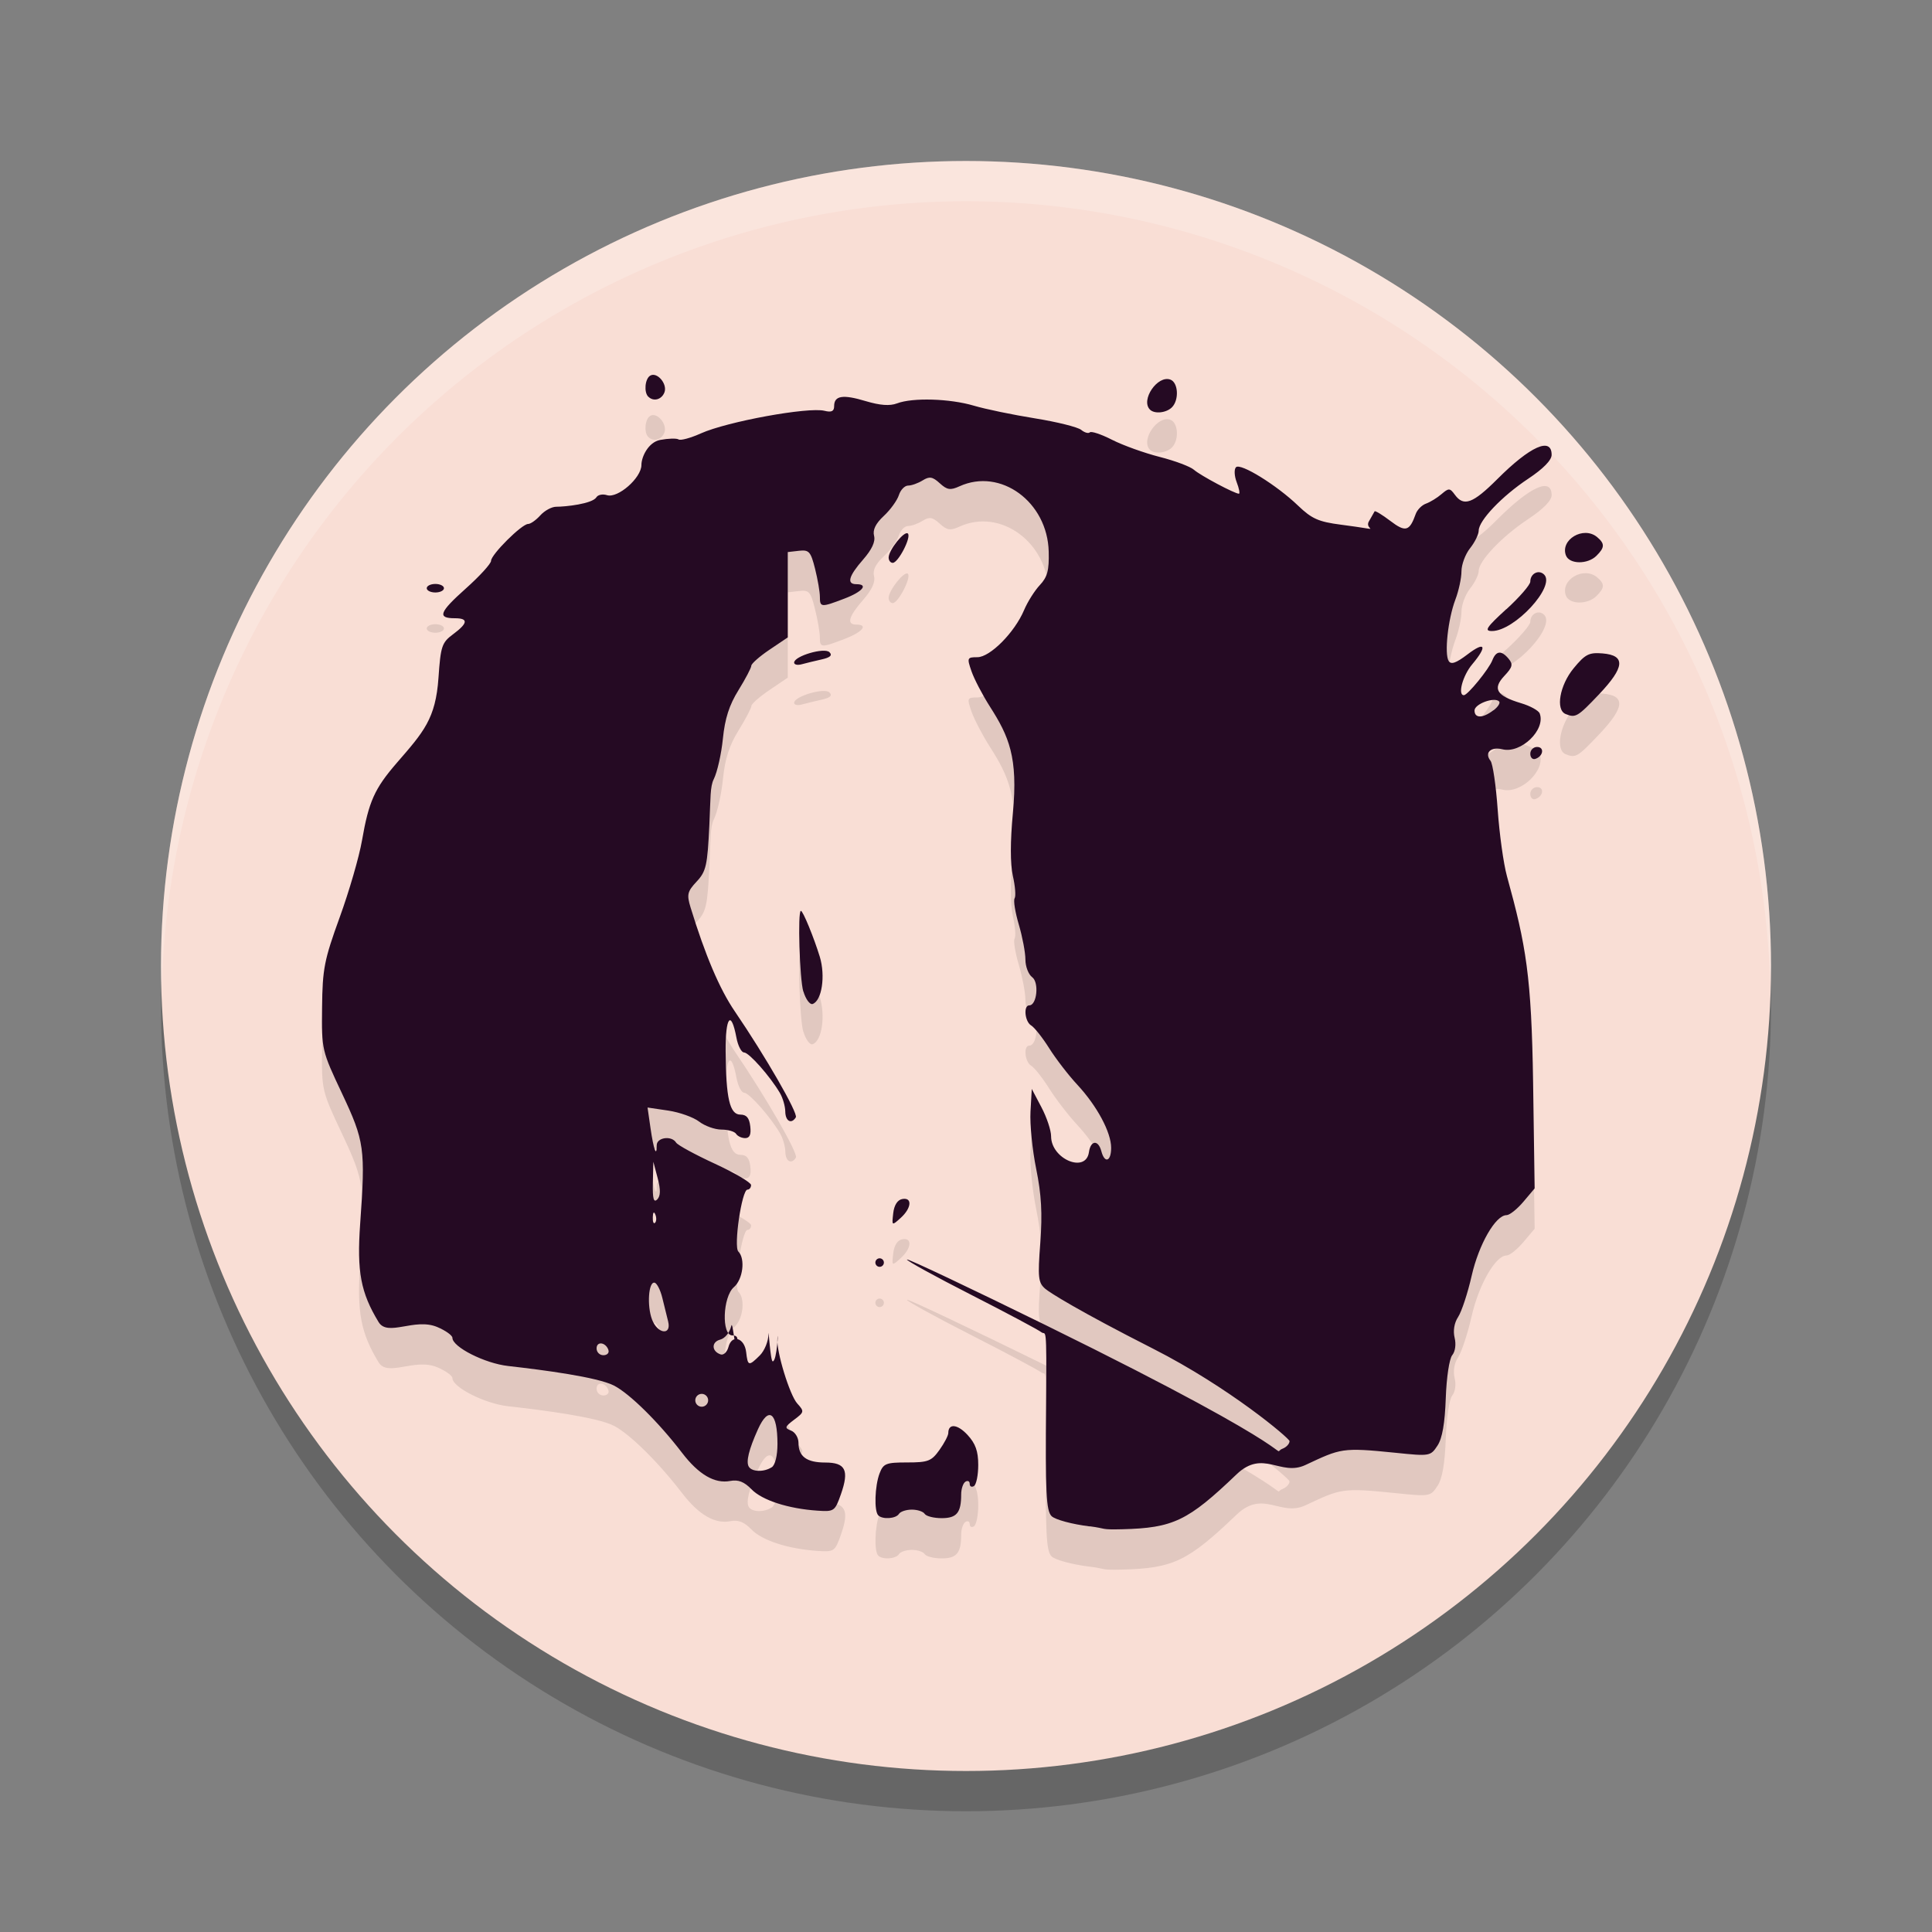 <svg xmlns="http://www.w3.org/2000/svg" width="24" height="24" version="1.1">
 <rect width="100%" height="100%" fill="#808080" stroke="none"/>
 <circle style="opacity:0.2" cx="12" cy="12.5" r="10"/>
 <circle style="fill:#f9ded5" cx="12" cy="12" r="10"/>
 <path style="opacity:0.2;fill:#ffffff" d="M 12,2 A 10,10 0 0 0 2,12 10,10 0 0 0 2.011,12.291 10,10 0 0 1 12,2.5 10,10 0 0 1 21.989,12.209 10,10 0 0 0 22,12 10,10 0 0 0 12,2 Z"/>
 <path style="opacity:0.1" d="m 13.54,19.462 c -0.221,-0.027 -0.432,-0.084 -0.477,-0.128 -0.067,-0.067 -0.078,-0.29 -0.068,-1.404 0.009,-1.02 -0.004,-0.838 -0.056,-0.879 -0.037,-0.03 -0.433,-0.241 -0.88,-0.469 -0.447,-0.228 -0.803,-0.424 -0.792,-0.436 0.011,-0.012 0.785,0.355 1.718,0.813 3.463,1.702 2.757,1.611 2.95,1.536 0.046,-0.018 0.084,-0.06 0.084,-0.093 0,-0.034 -0.747,-0.666 -1.691,-1.146 -0.945,-0.48 -1.288,-0.699 -1.343,-0.746 -0.088,-0.076 -0.095,-0.138 -0.062,-0.573 0.027,-0.363 0.014,-0.597 -0.051,-0.916 -0.048,-0.236 -0.08,-0.556 -0.071,-0.711 l 0.016,-0.283 0.12,0.228 c 0.066,0.125 0.12,0.287 0.12,0.36 0,0.283 0.432,0.465 0.47,0.198 0.021,-0.149 0.116,-0.157 0.154,-0.013 0.041,0.157 0.122,0.13 0.122,-0.041 0,-0.193 -0.175,-0.52 -0.421,-0.785 -0.109,-0.117 -0.266,-0.321 -0.349,-0.453 -0.083,-0.132 -0.184,-0.259 -0.223,-0.282 -0.08,-0.047 -0.099,-0.25 -0.024,-0.25 0.095,0 0.124,-0.286 0.036,-0.35 -0.046,-0.034 -0.084,-0.132 -0.084,-0.219 0,-0.087 -0.037,-0.282 -0.082,-0.435 -0.045,-0.152 -0.069,-0.299 -0.052,-0.326 0.017,-0.027 0.007,-0.152 -0.022,-0.279 -0.033,-0.149 -0.033,-0.424 4.31e-4,-0.78 0.066,-0.694 -0.05,-0.954 -0.285,-1.322 -0.093,-0.146 -0.196,-0.343 -0.229,-0.439 -0.058,-0.167 -0.054,-0.175 0.073,-0.175 0.158,0 0.463,-0.308 0.58,-0.585 0.043,-0.102 0.131,-0.242 0.196,-0.311 0.094,-0.1 0.116,-0.183 0.11,-0.415 -0.015,-0.617 -0.598,-1.044 -1.109,-0.811 -0.113,0.052 -0.153,0.046 -0.245,-0.037 -0.09,-0.082 -0.128,-0.088 -0.213,-0.035 -0.057,0.035 -0.137,0.064 -0.18,0.064 -0.042,0 -0.094,0.053 -0.115,0.119 -0.021,0.065 -0.105,0.182 -0.187,0.258 -0.102,0.095 -0.14,0.174 -0.121,0.247 0.019,0.072 -0.027,0.17 -0.136,0.295 -0.18,0.205 -0.208,0.306 -0.084,0.306 0.154,0 0.078,0.093 -0.148,0.179 -0.29,0.111 -0.305,0.11 -0.305,-0.022 0,-0.06 -0.027,-0.217 -0.06,-0.349 C 10.071,7.35 10.05,7.327 9.925,7.342 l -0.139,0.016 v 0.53 0.53 l -0.226,0.153 c -0.125,0.084 -0.226,0.174 -0.226,0.199 0,0.025 -0.072,0.162 -0.159,0.303 -0.115,0.185 -0.169,0.353 -0.194,0.603 -0.019,0.19 -0.07,0.416 -0.113,0.502 -0.047,0.094 -0.039,0.229 -0.055,0.569 -0.024,0.505 -0.04,0.578 -0.158,0.704 -0.116,0.124 -0.124,0.162 -0.076,0.32 0.183,0.597 0.361,1.016 0.551,1.294 0.376,0.551 0.788,1.266 0.757,1.315 -0.055,0.089 -0.13,0.048 -0.131,-0.073 -0.001,-0.066 -0.031,-0.169 -0.067,-0.23 -0.121,-0.206 -0.384,-0.503 -0.445,-0.503 -0.033,0 -0.076,-0.083 -0.095,-0.185 -0.066,-0.349 -0.137,-0.259 -0.134,0.168 0.004,0.587 0.051,0.789 0.183,0.789 0.077,0 0.111,0.041 0.123,0.146 0.012,0.102 -0.007,0.146 -0.063,0.146 -0.044,0 -0.095,-0.024 -0.113,-0.053 -0.018,-0.029 -0.1,-0.053 -0.182,-0.053 -0.082,0 -0.207,-0.045 -0.277,-0.099 -0.07,-0.054 -0.243,-0.116 -0.384,-0.137 l -0.257,-0.038 0.037,0.257 c 0.038,0.264 0.077,0.37 0.077,0.212 0,-0.098 0.185,-0.124 0.241,-0.033 0.019,0.031 0.236,0.149 0.483,0.263 0.246,0.114 0.448,0.233 0.448,0.264 0,0.031 -0.02,0.057 -0.045,0.057 -0.07,0 -0.174,0.708 -0.113,0.769 0.089,0.089 0.057,0.346 -0.055,0.442 -0.14,0.12 -0.156,0.6 -0.02,0.6 0.064,0 0.077,0.031 0.052,0.12 -0.019,0.066 -0.048,-0.316 -0.065,-0.238 -0.018,0.08 -0.077,0.154 -0.137,0.17 -0.112,0.029 -0.109,0.146 0.005,0.184 0.037,0.012 0.08,-0.029 0.097,-0.092 0.042,-0.162 0.199,-0.116 0.22,0.064 0.02,0.174 0.032,0.177 0.17,0.04 0.059,-0.059 0.107,-0.178 0.107,-0.266 0,-0.088 0.024,0.34 0.053,0.34 0.054,0 0.072,-0.433 0.058,-0.283 -0.015,0.155 0.153,0.704 0.247,0.807 0.089,0.098 0.087,0.107 -0.039,0.201 -0.117,0.088 -0.121,0.103 -0.039,0.135 0.051,0.019 0.093,0.088 0.093,0.152 0,0.17 0.101,0.245 0.332,0.245 0.253,0 0.3,0.095 0.195,0.394 -0.074,0.21 -0.084,0.218 -0.289,0.204 C 9.793,19.242 9.468,19.137 9.336,19.001 9.245,18.906 9.171,18.877 9.071,18.897 8.879,18.933 8.68,18.817 8.474,18.549 8.181,18.166 7.821,17.811 7.625,17.711 7.417,17.605 6.754,17.518 6.313,17.469 6.023,17.437 5.62,17.233 5.62,17.119 c 0,-0.03 -0.085,-0.091 -0.19,-0.135 -0.281,-0.117 -0.614,0.126 -0.727,-0.061 -0.222,-0.365 -0.271,-0.626 -0.229,-1.219 0.067,-0.936 0.054,-1.028 -0.226,-1.622 -0.251,-0.533 -0.253,-0.538 -0.247,-1.068 0.005,-0.48 0.027,-0.59 0.219,-1.119 0.117,-0.322 0.242,-0.752 0.277,-0.955 0.084,-0.485 0.155,-0.645 0.431,-0.964 C 5.263,9.591 5.412,9.429 5.447,8.919 5.474,8.526 5.489,8.482 5.628,8.379 5.814,8.241 5.821,8.18 5.65,8.18 c -0.221,0 -0.194,-0.074 0.134,-0.367 0.174,-0.155 0.316,-0.311 0.316,-0.346 0,-0.078 0.382,-0.458 0.46,-0.458 0.031,0 0.099,-0.048 0.152,-0.107 0.053,-0.059 0.142,-0.106 0.197,-0.106 0.117,0 0.449,-0.036 0.5,-0.118 0.019,-0.031 0.078,-0.043 0.131,-0.026 0.134,0.043 0.428,-0.214 0.428,-0.375 0,-0.101 0.086,-0.283 0.233,-0.311 0.101,-0.019 0.204,-0.022 0.229,-0.006 0.025,0.016 0.149,-0.018 0.276,-0.075 0.327,-0.147 1.335,-0.331 1.536,-0.281 0.088,0.022 0.12,0.006 0.12,-0.058 0,-0.131 0.108,-0.148 0.393,-0.062 0.178,0.053 0.298,0.062 0.388,0.028 0.194,-0.074 0.655,-0.06 0.953,0.028 0.144,0.043 0.487,0.114 0.761,0.158 0.274,0.044 0.533,0.109 0.574,0.143 0.041,0.034 0.09,0.048 0.107,0.031 0.018,-0.018 0.143,0.024 0.278,0.093 0.136,0.069 0.401,0.164 0.59,0.212 0.189,0.048 0.381,0.12 0.426,0.16 0.082,0.072 0.506,0.297 0.558,0.297 0.015,0 0.003,-0.064 -0.027,-0.142 -0.03,-0.078 -0.034,-0.162 -0.009,-0.187 0.056,-0.056 0.507,0.223 0.772,0.478 0.169,0.162 0.253,0.2 0.533,0.236 0.572,0.074 0.282,0.073 0.345,-0.039 0.033,-0.059 0.065,-0.116 0.072,-0.127 0.006,-0.011 0.094,0.042 0.194,0.118 0.19,0.145 0.24,0.131 0.317,-0.086 0.019,-0.052 0.076,-0.11 0.128,-0.128 0.052,-0.019 0.139,-0.072 0.192,-0.118 0.09,-0.077 0.104,-0.077 0.166,0.008 0.11,0.151 0.224,0.109 0.528,-0.195 0.408,-0.408 0.674,-0.527 0.674,-0.301 0,0.067 -0.104,0.173 -0.291,0.297 -0.326,0.216 -0.615,0.52 -0.615,0.645 0,0.046 -0.048,0.144 -0.107,0.218 -0.059,0.074 -0.107,0.204 -0.107,0.287 0,0.083 -0.034,0.242 -0.076,0.352 -0.092,0.244 -0.138,0.673 -0.083,0.762 0.03,0.048 0.092,0.026 0.233,-0.081 0.222,-0.17 0.252,-0.107 0.059,0.123 -0.118,0.14 -0.183,0.383 -0.103,0.383 0.047,0 0.312,-0.325 0.354,-0.435 0.047,-0.119 0.113,-0.125 0.203,-0.016 0.056,0.068 0.047,0.104 -0.055,0.212 -0.15,0.16 -0.096,0.247 0.207,0.338 0.115,0.034 0.22,0.092 0.233,0.128 0.077,0.203 -0.234,0.502 -0.463,0.445 -0.145,-0.036 -0.227,0.044 -0.148,0.143 0.028,0.035 0.068,0.309 0.089,0.607 0.021,0.299 0.072,0.67 0.115,0.826 0.238,0.863 0.305,1.24 0.325,2.567 l 0.019,1.312 -0.14,0.166 c -0.077,0.091 -0.171,0.166 -0.209,0.166 -0.136,0 -0.344,0.361 -0.433,0.752 -0.049,0.216 -0.125,0.446 -0.168,0.512 -0.049,0.074 -0.065,0.173 -0.044,0.259 0.02,0.081 0.008,0.171 -0.03,0.217 -0.036,0.044 -0.071,0.277 -0.08,0.534 -0.011,0.311 -0.043,0.498 -0.103,0.589 -0.086,0.131 -0.095,0.133 -0.521,0.089 -0.67,-0.068 -0.677,-0.055 -1.12,0.152 -0.31,0.145 -0.523,-0.201 -0.855,0.116 -0.605,0.579 -0.786,0.666 -1.422,0.682 -0.278,0.007 -0.184,-0.009 -0.403,-0.037 z M 9.587,18.727 c 0.042,-0.027 0.071,-0.144 0.071,-0.29 0,-0.393 -0.109,-0.476 -0.242,-0.183 -0.114,0.253 -0.151,0.405 -0.114,0.466 0.04,0.065 0.187,0.069 0.284,0.007 z m -0.79,-0.832 c 0,-0.044 -0.036,-0.08 -0.08,-0.08 -0.044,0 -0.08,0.036 -0.08,0.08 0,0.044 0.036,0.08 0.08,0.08 0.044,0 0.08,-0.036 0.08,-0.08 z M 7.559,17.272 c -0.033,-0.099 -0.148,-0.115 -0.148,-0.021 0,0.046 0.038,0.084 0.084,0.084 0.046,0 0.075,-0.028 0.063,-0.063 z m 0.741,-0.356 c -0.016,-0.066 -0.049,-0.199 -0.073,-0.296 -0.024,-0.097 -0.067,-0.181 -0.096,-0.186 -0.075,-0.015 -0.096,0.287 -0.031,0.458 0.068,0.18 0.244,0.201 0.2,0.024 z M 8.141,15.587 c -0.017,-0.043 -0.03,-0.03 -0.032,0.032 -0.002,0.056 0.01,0.088 0.028,0.07 0.018,-0.018 0.02,-0.064 0.004,-0.102 z m 0.029,-0.452 -0.054,-0.204 -0.006,0.264 c -0.004,0.194 0.01,0.248 0.054,0.204 0.042,-0.043 0.044,-0.118 0.006,-0.264 z M 18.553,9.324 c 0.056,-0.043 0.088,-0.093 0.069,-0.111 -0.059,-0.059 -0.305,0.032 -0.305,0.113 0,0.099 0.103,0.099 0.236,-0.004 z m -7.643,10 c -0.053,-0.053 -0.043,-0.364 0.016,-0.52 0.047,-0.124 0.08,-0.137 0.343,-0.137 0.26,0 0.302,-0.016 0.401,-0.155 0.061,-0.085 0.11,-0.18 0.11,-0.21 0,-0.123 0.114,-0.112 0.239,0.023 0.099,0.107 0.133,0.202 0.133,0.373 0,0.126 -0.024,0.244 -0.053,0.262 -0.029,0.018 -0.053,0.006 -0.053,-0.027 0,-0.033 -0.024,-0.045 -0.053,-0.027 -0.029,0.018 -0.053,0.089 -0.053,0.159 0,0.227 -0.055,0.294 -0.242,0.294 -0.098,0 -0.192,-0.024 -0.211,-0.053 -0.018,-0.029 -0.09,-0.053 -0.16,-0.053 -0.07,0 -0.142,0.024 -0.16,0.053 -0.037,0.06 -0.204,0.072 -0.257,0.018 z m -0.036,-3.14 c 0,-0.029 0.024,-0.053 0.053,-0.053 0.029,0 0.053,0.024 0.053,0.053 0,0.029 -0.024,0.053 -0.053,0.053 -0.029,0 -0.053,-0.024 -0.053,-0.053 z m 0.222,-0.613 c 0.011,-0.1 0.053,-0.165 0.111,-0.176 0.128,-0.025 0.118,0.111 -0.018,0.234 -0.111,0.1 -0.111,0.1 -0.093,-0.058 z M 9.979,12.817 c -0.046,-0.153 -0.072,-1.002 -0.03,-1.002 0.026,0 0.162,0.333 0.235,0.571 0.072,0.239 0.025,0.547 -0.09,0.586 -0.033,0.011 -0.085,-0.059 -0.114,-0.156 z M 19.01,9.862 c 0,-0.046 0.038,-0.084 0.084,-0.084 0.094,0 0.078,0.115 -0.021,0.148 -0.035,0.012 -0.063,-0.017 -0.063,-0.063 z m 0.439,-0.493 c -0.128,-0.052 -0.074,-0.358 0.099,-0.568 0.144,-0.175 0.191,-0.199 0.36,-0.185 0.289,0.024 0.276,0.171 -0.045,0.509 -0.266,0.28 -0.29,0.294 -0.414,0.244 z M 9.865,8.731 c -2.361e-4,-0.081 0.377,-0.192 0.439,-0.129 0.039,0.039 0.009,0.066 -0.099,0.09 -0.085,0.019 -0.196,0.046 -0.247,0.06 -0.051,0.014 -0.093,0.005 -0.093,-0.021 z M 18.713,8.068 c 0.163,-0.149 0.297,-0.304 0.297,-0.343 0,-0.101 0.105,-0.154 0.172,-0.087 0.145,0.145 -0.368,0.701 -0.648,0.701 -0.1,0 -0.071,-0.044 0.178,-0.272 z M 5.301,7.807 c 0,-0.029 0.048,-0.053 0.107,-0.053 0.059,0 0.107,0.024 0.107,0.053 0,0.029 -0.048,0.053 -0.107,0.053 -0.059,0 -0.107,-0.024 -0.107,-0.053 z m 5.738,-0.382 c 0.002,-0.094 0.198,-0.338 0.239,-0.297 0.045,0.045 -0.12,0.364 -0.188,0.364 -0.029,0 -0.051,-0.03 -0.051,-0.067 z m 8.414,-0.024 c -0.075,-0.196 0.217,-0.37 0.386,-0.23 0.098,0.082 0.097,0.13 -0.007,0.233 -0.109,0.109 -0.337,0.107 -0.379,-0.004 z M 14.285,5.587 c -0.119,-0.119 0.096,-0.433 0.255,-0.372 0.097,0.037 0.109,0.253 0.018,0.344 -0.07,0.07 -0.217,0.085 -0.273,0.028 z M 8.053,5.428 c -0.056,-0.056 -0.041,-0.221 0.023,-0.261 C 8.161,5.114 8.293,5.269 8.253,5.374 8.218,5.465 8.117,5.492 8.053,5.428 Z"/>
 <path style="fill:#250a23" d="m 13.54,18.962 c -0.221,-0.027 -0.432,-0.084 -0.477,-0.128 -0.067,-0.067 -0.078,-0.29 -0.068,-1.404 0.009,-1.02 -0.004,-0.838 -0.056,-0.879 -0.037,-0.03 -0.433,-0.241 -0.88,-0.469 -0.447,-0.228 -0.803,-0.424 -0.792,-0.436 0.011,-0.012 0.785,0.355 1.718,0.813 3.463,1.702 2.757,1.611 2.95,1.536 0.046,-0.018 0.084,-0.06 0.084,-0.093 0,-0.034 -0.747,-0.666 -1.691,-1.146 -0.945,-0.48 -1.288,-0.699 -1.343,-0.746 -0.088,-0.076 -0.095,-0.138 -0.062,-0.573 0.027,-0.363 0.014,-0.597 -0.051,-0.916 -0.048,-0.236 -0.08,-0.556 -0.071,-0.711 l 0.016,-0.283 0.12,0.228 c 0.066,0.125 0.12,0.287 0.12,0.36 0,0.283 0.432,0.465 0.47,0.198 0.021,-0.149 0.116,-0.157 0.154,-0.013 0.041,0.157 0.122,0.13 0.122,-0.041 0,-0.193 -0.175,-0.52 -0.421,-0.785 -0.109,-0.117 -0.266,-0.321 -0.349,-0.453 -0.083,-0.132 -0.184,-0.259 -0.223,-0.282 -0.08,-0.047 -0.099,-0.25 -0.024,-0.25 0.095,0 0.124,-0.286 0.036,-0.35 -0.046,-0.034 -0.084,-0.132 -0.084,-0.219 0,-0.087 -0.037,-0.282 -0.082,-0.435 -0.045,-0.152 -0.069,-0.299 -0.052,-0.326 0.017,-0.027 0.007,-0.152 -0.022,-0.279 -0.033,-0.149 -0.033,-0.424 4.31e-4,-0.78 0.066,-0.694 -0.05,-0.954 -0.285,-1.322 -0.093,-0.146 -0.196,-0.343 -0.229,-0.439 -0.058,-0.167 -0.054,-0.175 0.073,-0.175 0.158,0 0.463,-0.308 0.58,-0.585 0.043,-0.102 0.131,-0.242 0.196,-0.311 0.094,-0.1 0.116,-0.183 0.11,-0.415 C 13.013,6.235 12.43,5.808 11.919,6.041 11.805,6.093 11.765,6.086 11.674,6.003 c -0.09,-0.082 -0.128,-0.088 -0.213,-0.035 -0.057,0.035 -0.137,0.064 -0.18,0.064 -0.042,0 -0.094,0.053 -0.115,0.119 -0.021,0.065 -0.105,0.182 -0.187,0.258 -0.102,0.095 -0.14,0.174 -0.121,0.247 0.019,0.072 -0.027,0.17 -0.136,0.295 -0.18,0.205 -0.208,0.306 -0.084,0.306 0.154,0 0.078,0.093 -0.148,0.179 -0.29,0.111 -0.305,0.11 -0.305,-0.022 0,-0.06 -0.027,-0.217 -0.06,-0.349 C 10.071,6.851 10.05,6.828 9.925,6.842 l -0.139,0.016 V 7.388 7.918 L 9.559,8.071 c -0.125,0.084 -0.226,0.174 -0.226,0.199 0,0.025 -0.072,0.162 -0.159,0.303 -0.115,0.185 -0.169,0.353 -0.194,0.603 -0.019,0.19 -0.07,0.416 -0.113,0.502 -0.047,0.094 -0.039,0.229 -0.055,0.569 -0.024,0.505 -0.04,0.578 -0.158,0.704 -0.116,0.124 -0.124,0.162 -0.076,0.32 0.183,0.597 0.361,1.016 0.551,1.294 0.376,0.551 0.788,1.266 0.757,1.315 -0.055,0.089 -0.13,0.048 -0.131,-0.073 -0.001,-0.066 -0.031,-0.169 -0.067,-0.23 -0.121,-0.206 -0.384,-0.503 -0.445,-0.503 -0.033,0 -0.076,-0.083 -0.095,-0.185 -0.066,-0.349 -0.137,-0.259 -0.134,0.168 0.004,0.587 0.051,0.789 0.183,0.789 0.077,0 0.111,0.041 0.123,0.146 0.012,0.102 -0.007,0.146 -0.063,0.146 -0.044,0 -0.095,-0.024 -0.113,-0.053 -0.018,-0.029 -0.1,-0.053 -0.182,-0.053 -0.082,0 -0.207,-0.045 -0.277,-0.099 -0.07,-0.054 -0.243,-0.116 -0.384,-0.137 l -0.257,-0.038 0.037,0.257 c 0.038,0.264 0.077,0.37 0.077,0.212 0,-0.098 0.185,-0.124 0.241,-0.033 0.019,0.031 0.236,0.149 0.483,0.263 0.246,0.114 0.448,0.233 0.448,0.264 0,0.031 -0.02,0.057 -0.045,0.057 -0.07,0 -0.174,0.708 -0.113,0.769 0.089,0.089 0.057,0.346 -0.055,0.442 -0.14,0.12 -0.156,0.6 -0.02,0.6 0.064,0 0.077,0.031 0.052,0.12 -0.019,0.066 -0.048,-0.316 -0.065,-0.238 -0.018,0.08 -0.077,0.154 -0.137,0.17 -0.112,0.029 -0.109,0.146 0.005,0.184 0.037,0.012 0.08,-0.029 0.097,-0.092 0.042,-0.162 0.199,-0.116 0.22,0.064 0.02,0.174 0.032,0.177 0.17,0.04 0.059,-0.059 0.107,-0.178 0.107,-0.266 0,-0.088 0.024,0.34 0.053,0.34 0.054,0 0.072,-0.433 0.058,-0.283 -0.015,0.155 0.153,0.704 0.247,0.807 0.089,0.098 0.087,0.107 -0.039,0.201 -0.117,0.088 -0.121,0.103 -0.039,0.135 0.051,0.019 0.093,0.088 0.093,0.152 0,0.17 0.101,0.245 0.332,0.245 0.253,0 0.3,0.095 0.195,0.394 -0.074,0.21 -0.084,0.218 -0.289,0.204 C 9.793,18.742 9.468,18.637 9.336,18.501 9.245,18.407 9.171,18.378 9.071,18.397 8.879,18.434 8.68,18.318 8.474,18.049 8.181,17.666 7.821,17.311 7.625,17.211 7.417,17.106 6.754,17.019 6.313,16.969 6.023,16.937 5.62,16.733 5.62,16.619 c 0,-0.03 -0.085,-0.091 -0.19,-0.135 -0.281,-0.117 -0.614,0.126 -0.727,-0.061 -0.222,-0.365 -0.271,-0.626 -0.229,-1.219 0.067,-0.936 0.054,-1.028 -0.226,-1.622 -0.251,-0.533 -0.253,-0.538 -0.247,-1.068 0.005,-0.48 0.027,-0.59 0.219,-1.119 0.117,-0.322 0.242,-0.752 0.277,-0.955 C 4.581,9.956 4.653,9.796 4.929,9.477 5.263,9.092 5.412,8.929 5.447,8.419 5.474,8.027 5.489,7.982 5.628,7.879 5.814,7.741 5.821,7.68 5.65,7.68 c -0.221,0 -0.194,-0.074 0.134,-0.367 0.174,-0.155 0.316,-0.311 0.316,-0.346 0,-0.078 0.382,-0.458 0.46,-0.458 0.031,0 0.099,-0.048 0.152,-0.107 C 6.765,6.343 6.854,6.295 6.909,6.295 c 0.117,0 0.449,-0.036 0.5,-0.118 0.019,-0.031 0.078,-0.043 0.131,-0.026 0.134,0.043 0.428,-0.214 0.428,-0.375 0,-0.101 0.086,-0.283 0.233,-0.311 0.101,-0.019 0.204,-0.022 0.229,-0.006 0.025,0.016 0.149,-0.018 0.276,-0.075 0.327,-0.147 1.335,-0.331 1.536,-0.281 0.088,0.022 0.12,0.006 0.12,-0.058 0,-0.131 0.108,-0.148 0.393,-0.062 0.178,0.053 0.298,0.062 0.388,0.028 0.194,-0.074 0.655,-0.06 0.953,0.028 0.144,0.043 0.487,0.114 0.761,0.158 0.274,0.044 0.533,0.109 0.574,0.143 0.041,0.034 0.09,0.048 0.107,0.031 0.018,-0.018 0.143,0.024 0.278,0.093 0.136,0.069 0.401,0.164 0.59,0.212 0.189,0.048 0.381,0.12 0.426,0.16 0.082,0.072 0.506,0.297 0.558,0.297 0.015,0 0.003,-0.064 -0.027,-0.142 -0.03,-0.078 -0.034,-0.162 -0.009,-0.187 0.056,-0.056 0.507,0.223 0.772,0.478 0.169,0.162 0.253,0.2 0.533,0.236 0.572,0.074 0.282,0.073 0.345,-0.039 0.033,-0.059 0.065,-0.116 0.072,-0.127 0.006,-0.011 0.094,0.042 0.194,0.118 0.19,0.145 0.24,0.131 0.317,-0.086 0.019,-0.052 0.076,-0.11 0.128,-0.128 0.052,-0.019 0.139,-0.072 0.192,-0.118 0.09,-0.077 0.104,-0.077 0.166,0.008 0.11,0.151 0.224,0.109 0.528,-0.195 0.408,-0.408 0.674,-0.527 0.674,-0.301 0,0.067 -0.104,0.173 -0.291,0.297 -0.326,0.216 -0.615,0.52 -0.615,0.645 0,0.046 -0.048,0.144 -0.107,0.218 -0.059,0.074 -0.107,0.204 -0.107,0.287 0,0.083 -0.034,0.242 -0.076,0.352 -0.092,0.244 -0.138,0.673 -0.083,0.762 0.03,0.048 0.092,0.026 0.233,-0.081 0.222,-0.17 0.252,-0.107 0.059,0.123 -0.118,0.14 -0.183,0.383 -0.103,0.383 0.047,0 0.312,-0.325 0.354,-0.435 0.047,-0.119 0.113,-0.125 0.203,-0.016 0.056,0.068 0.047,0.104 -0.055,0.212 -0.15,0.16 -0.096,0.247 0.207,0.338 0.115,0.034 0.22,0.092 0.233,0.128 0.077,0.203 -0.234,0.502 -0.463,0.445 -0.145,-0.036 -0.227,0.044 -0.148,0.143 0.028,0.035 0.068,0.309 0.089,0.607 0.021,0.299 0.072,0.67 0.115,0.826 0.238,0.863 0.305,1.24 0.325,2.567 l 0.019,1.312 -0.14,0.166 c -0.077,0.091 -0.171,0.166 -0.209,0.166 -0.136,0 -0.344,0.361 -0.433,0.752 -0.049,0.216 -0.125,0.446 -0.168,0.512 -0.049,0.074 -0.065,0.173 -0.044,0.259 0.02,0.081 0.008,0.171 -0.03,0.217 -0.036,0.044 -0.071,0.277 -0.08,0.534 -0.011,0.311 -0.043,0.498 -0.103,0.589 -0.086,0.131 -0.095,0.133 -0.521,0.089 -0.67,-0.068 -0.677,-0.055 -1.12,0.152 -0.31,0.145 -0.523,-0.201 -0.855,0.116 -0.605,0.579 -0.786,0.666 -1.422,0.682 -0.278,0.007 -0.184,-0.009 -0.403,-0.037 z M 9.587,18.227 c 0.042,-0.027 0.071,-0.144 0.071,-0.29 0,-0.393 -0.109,-0.476 -0.242,-0.183 -0.114,0.253 -0.151,0.405 -0.114,0.466 0.04,0.065 0.187,0.069 0.284,0.007 z m -0.79,-0.832 c 0,-0.044 -0.036,-0.08 -0.08,-0.08 -0.044,0 -0.08,0.036 -0.08,0.08 0,0.044 0.036,0.08 0.08,0.08 0.044,0 0.08,-0.036 0.08,-0.08 z M 7.559,16.772 c -0.033,-0.099 -0.148,-0.115 -0.148,-0.021 0,0.046 0.038,0.084 0.084,0.084 0.046,0 0.075,-0.028 0.063,-0.063 z m 0.741,-0.356 c -0.016,-0.066 -0.049,-0.199 -0.073,-0.296 -0.024,-0.097 -0.067,-0.181 -0.096,-0.186 -0.075,-0.015 -0.096,0.287 -0.031,0.458 0.068,0.18 0.244,0.201 0.2,0.024 z m -0.159,-1.328 c -0.017,-0.043 -0.03,-0.03 -0.032,0.032 -0.002,0.056 0.01,0.088 0.028,0.07 0.018,-0.018 0.02,-0.064 0.004,-0.102 z m 0.029,-0.452 -0.054,-0.204 -0.006,0.264 c -0.004,0.194 0.01,0.248 0.054,0.204 0.042,-0.043 0.044,-0.118 0.006,-0.264 z M 18.553,8.824 c 0.056,-0.043 0.088,-0.093 0.069,-0.111 -0.059,-0.059 -0.305,0.032 -0.305,0.113 0,0.099 0.103,0.099 0.236,-0.004 z m -7.643,10 c -0.053,-0.053 -0.043,-0.364 0.016,-0.52 0.047,-0.124 0.08,-0.137 0.343,-0.137 0.26,0 0.302,-0.016 0.401,-0.155 0.061,-0.085 0.11,-0.18 0.11,-0.21 0,-0.123 0.114,-0.112 0.239,0.023 0.099,0.107 0.133,0.202 0.133,0.373 0,0.126 -0.024,0.244 -0.053,0.262 -0.029,0.018 -0.053,0.006 -0.053,-0.027 0,-0.033 -0.024,-0.045 -0.053,-0.027 -0.029,0.018 -0.053,0.089 -0.053,0.159 0,0.227 -0.055,0.294 -0.242,0.294 -0.098,0 -0.192,-0.024 -0.211,-0.053 -0.018,-0.029 -0.09,-0.053 -0.16,-0.053 -0.07,0 -0.142,0.024 -0.16,0.053 -0.037,0.06 -0.204,0.072 -0.257,0.018 z m -0.036,-3.14 c 0,-0.029 0.024,-0.053 0.053,-0.053 0.029,0 0.053,0.024 0.053,0.053 0,0.029 -0.024,0.053 -0.053,0.053 -0.029,0 -0.053,-0.024 -0.053,-0.053 z m 0.222,-0.613 c 0.011,-0.1 0.053,-0.165 0.111,-0.176 0.128,-0.025 0.118,0.111 -0.018,0.234 -0.111,0.1 -0.111,0.1 -0.093,-0.058 z M 9.979,12.317 c -0.046,-0.153 -0.072,-1.002 -0.03,-1.002 0.026,0 0.162,0.333 0.235,0.571 0.072,0.239 0.025,0.547 -0.09,0.586 -0.033,0.011 -0.085,-0.059 -0.114,-0.156 z M 19.01,9.363 c 0,-0.046 0.038,-0.084 0.084,-0.084 0.094,0 0.078,0.115 -0.021,0.148 -0.035,0.012 -0.063,-0.017 -0.063,-0.063 z m 0.439,-0.493 c -0.128,-0.052 -0.074,-0.358 0.099,-0.568 0.144,-0.175 0.191,-0.199 0.36,-0.185 0.289,0.024 0.276,0.171 -0.045,0.509 -0.266,0.28 -0.29,0.294 -0.414,0.244 z M 9.865,8.231 c -2.361e-4,-0.081 0.377,-0.192 0.439,-0.129 0.039,0.039 0.009,0.066 -0.099,0.09 -0.085,0.019 -0.196,0.046 -0.247,0.06 -0.051,0.014 -0.093,0.005 -0.093,-0.021 z M 18.713,7.568 c 0.163,-0.149 0.297,-0.304 0.297,-0.343 0,-0.101 0.105,-0.154 0.172,-0.087 0.145,0.145 -0.368,0.701 -0.648,0.701 -0.1,0 -0.071,-0.044 0.178,-0.272 z M 5.301,7.307 c 0,-0.029 0.048,-0.053 0.107,-0.053 0.059,0 0.107,0.024 0.107,0.053 0,0.029 -0.048,0.053 -0.107,0.053 -0.059,0 -0.107,-0.024 -0.107,-0.053 z m 5.738,-0.382 c 0.002,-0.094 0.198,-0.338 0.239,-0.297 0.045,0.045 -0.12,0.364 -0.188,0.364 -0.029,0 -0.051,-0.03 -0.051,-0.067 z m 8.414,-0.024 c -0.075,-0.196 0.217,-0.37 0.386,-0.23 0.098,0.082 0.097,0.13 -0.007,0.233 -0.109,0.109 -0.337,0.107 -0.379,-0.004 z M 14.285,5.088 c -0.119,-0.119 0.096,-0.433 0.255,-0.372 0.097,0.037 0.109,0.253 0.018,0.344 -0.07,0.07 -0.217,0.085 -0.273,0.028 z M 8.053,4.928 c -0.056,-0.056 -0.041,-0.221 0.023,-0.261 0.085,-0.053 0.218,0.102 0.178,0.207 -0.035,0.091 -0.136,0.118 -0.2,0.054 z"/>
</svg>
